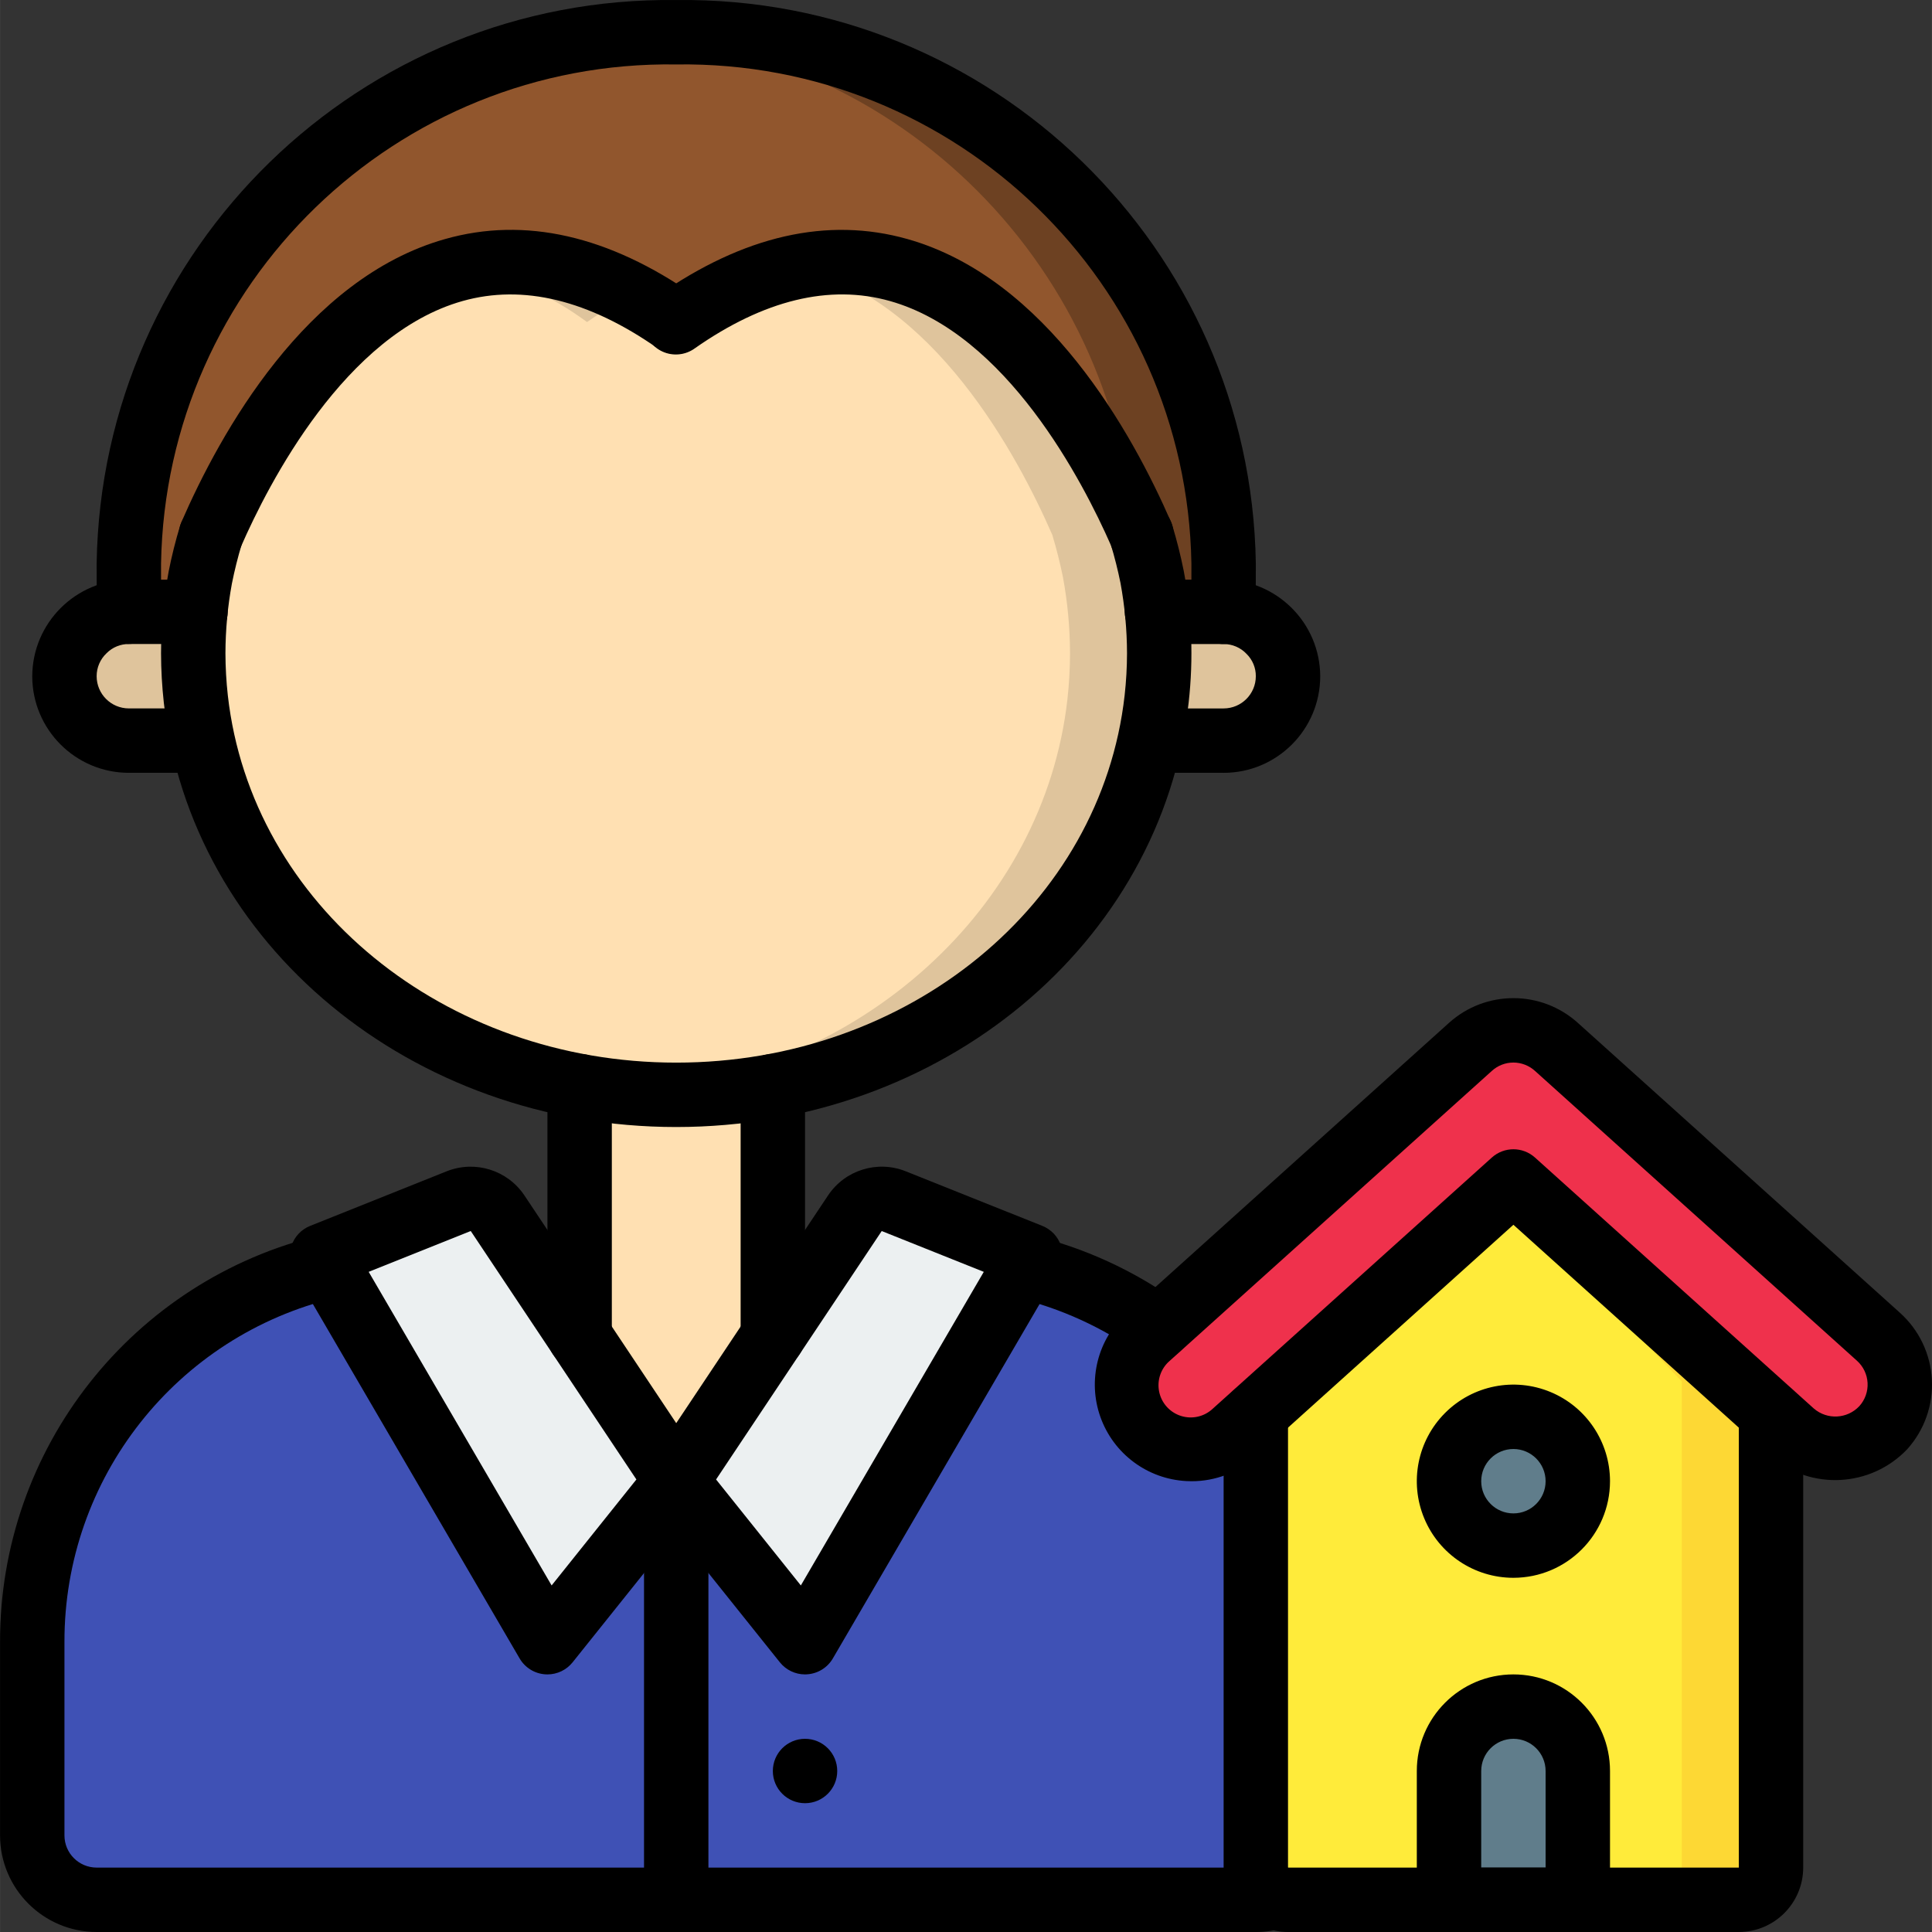 <svg height="512pt" viewBox="0 0 512 512.013" width="512pt" xmlns="http://www.w3.org/2000/svg"><rect x="0" y="0" width="512" height="512.013" fill="#333333" stroke="none"/><path d="m349.105 369.25-11.266 133.461c-1.625.523-3.324.785-5.031.77h-307.203c-9.414-.027-17.039-7.652-17.066-17.066v-51.203c.023-47.316 32.43-88.469 78.422-99.582h184.492c12.758 3.086 24.809 8.59 35.496 16.215zm0 0" fill="#3f51b5"/><path d="m132.273 335.629h93.867l-46.934 56.918zm0 0" fill="#bdc3c7"/><path d="m204.809 287.844v66.301l-25.602 38.402-25.602-38.402v-66.301zm0 0" fill="#ffe0b2"/><path d="m469.34 366.094v128.852c-.012 4.707-3.824 8.52-8.531 8.535h-119.469c-4.707-.016-8.52-3.828-8.531-8.535v-128.852l56.488-59.051 11.777-12.375zm0 0" fill="#fdd834"/><path d="m445.703 366.094v128.852c-.016 4.707-3.828 8.52-8.535 8.535h-95.828c-4.707-.016-8.52-3.828-8.531-8.535v-128.852l56.488-59.051zm0 0" fill="#ffeb3a"/><path d="m486.398 384.012c-4.215.008-8.281-1.555-11.41-4.383l-73.914-66.527-73.918 66.523c-4.516 4.191-10.938 5.625-16.805 3.75-5.867-1.875-10.27-6.766-11.516-12.797-1.25-6.031.848-12.27 5.488-16.32l85.332-76.797c6.488-5.852 16.348-5.852 22.836 0l85.332 76.797c5.254 4.73 7.051 12.207 4.516 18.805-2.535 6.602-8.875 10.953-15.941 10.949zm0 0" fill="#ef314c"/><path d="m401.074 452.277c9.426 0 17.066 7.645 17.066 17.07v34.133h-34.133v-34.133c0-9.426 7.641-17.07 17.066-17.07zm0 0" fill="#607d8b"/><path d="m418.141 392.547c0 9.426-7.641 17.066-17.066 17.066s-17.066-7.641-17.066-17.066 7.641-17.066 17.066-17.066 17.066 7.641 17.066 17.066zm0 0" fill="#607d8b"/><path d="m179.207 392.547-26.367 32.953c-1.758 2.199-4.484 3.387-7.289 3.184-2.805-.207-5.328-1.781-6.746-4.211l-48.48-83.113c-1.254-2.145-1.508-4.727-.699-7.074.805-2.348 2.594-4.227 4.898-5.148l27.082-10.832c3.75-1.484 8.031-.133 10.242 3.242l21.758 32.598zm0 0" fill="#ecf0f1"/><path d="m268.086 341.359-48.48 83.117c-1.418 2.43-3.941 4.004-6.746 4.211-2.805.203-5.531-.984-7.289-3.18l-26.363-32.961 25.602-38.402 21.758-32.598c2.211-3.375 6.488-4.727 10.242-3.242l27.078 10.832c2.305.922 4.094 2.801 4.898 5.148.809 2.348.555 4.93-.699 7.074zm0 0" fill="#ecf0f1"/><path d="m324.273 149.348c0 1.363 0 15.613-.086 17.066h-289.961c-.086-1.453-.086-15.703-.086-17.066.98-74.363 58.996-135.461 133.203-140.289 3.926-.344 7.852-.512 11.863-.512 78.93-1.156 143.867 61.867 145.066 140.801zm0 0" fill="#6d4122"/><path d="m300.637 149.348c0 1.363 0 15.613-.086 17.066h-266.324c-.086-1.453-.086-15.703-.086-17.066.98-74.363 58.996-135.461 133.203-140.289 74.242 4.793 132.301 65.898 133.293 140.289zm0 0" fill="#91562d"/><path d="m306.609 162.145h17.664c9.398.07 17 7.672 17.066 17.066-.027 9.414-7.652 17.039-17.066 17.066h-290.133c-9.414-.027-17.039-7.652-17.066-17.066.066-9.395 7.668-16.996 17.066-17.066zm0 0" fill="#dfc49c"/><path d="m307.207 173.152c-.012 4.051-.242 8.094-.684 12.117-6.656 58.969-61.098 104.875-127.316 104.875-3.926 0-7.852-.168-11.777-.512-60.758-5.035-109.312-48.895-115.539-104.363-.445-4.023-.672-8.066-.684-12.117.016-6.781.645-13.551 1.879-20.223.766-3.754 1.703-7.508 2.812-11.18 9.133-20.906 31.66-63.059 67.586-70.996 15.027-2.957 30.617-.352 43.859 7.34h.086c4.07 2.176 8.004 4.598 11.777 7.254 9.562-7.047 20.488-12.02 32.086-14.594 49.832-10.238 80.297 45.824 91.219 70.996 1.109 3.672 2.051 7.426 2.816 11.18 1.234 6.672 1.863 13.441 1.879 20.223zm0 0" fill="#dfc49c"/><path d="m283.57 173.152c-.012 4.051-.242 8.094-.684 12.117-6.23 55.383-54.699 99.328-115.457 104.363-60.758-5.035-109.312-48.895-115.539-104.363-.445-4.023-.672-8.066-.684-12.117.016-6.781.645-13.551 1.879-20.223.766-3.754 1.703-7.508 2.812-11.18 9.133-20.906 31.66-63.059 67.586-70.996 11.594 2.574 22.523 7.547 32.086 14.594 3.773-2.656 7.707-5.078 11.773-7.254h.086c4.07 2.176 8.004 4.598 11.777 7.254 9.562-7.047 20.488-12.02 32.086-14.594 36.012 7.938 58.453 50.09 67.582 70.996 1.109 3.672 2.051 7.426 2.816 11.18 1.234 6.672 1.863 13.441 1.879 20.223zm0 0" fill="#ffe0b2"/><path d="m179.207 298.68c-70.176 0-128.559-48.359-135.801-112.477-.477-4.34-.723-8.699-.734-13.066.02-7.277.695-14.543 2.02-21.699.809-4.105 1.828-8.172 3.051-12.176 1.469-4.383 6.16-6.797 10.582-5.449 4.422 1.352 6.961 5.977 5.734 10.434-1.023 3.367-1.902 6.883-2.609 10.418-1.121 6.094-1.695 12.277-1.711 18.473.012 3.742.223 7.48.637 11.199 6.258 55.434 57.348 97.277 118.832 97.277s112.574-41.844 118.832-97.324c.414-3.703.625-7.426.633-11.152-.016-6.25-.598-12.484-1.73-18.633-.684-3.375-1.559-6.891-2.586-10.258-.984-2.945-.297-6.191 1.801-8.477 2.098-2.289 5.27-3.258 8.289-2.531 3.016.727 5.402 3.031 6.227 6.023 1.168 3.793 2.184 7.844 3.027 12.02 2.172 11.492 2.613 23.246 1.309 34.875-7.242 64.164-65.625 112.523-135.801 112.523zm0 0"/><path d="m51.891 204.812h-17.75c-14.133-.016-25.586-11.469-25.602-25.602.066-14.109 11.488-25.531 25.602-25.598h17.664c4.711 0 8.531 3.82 8.531 8.531 0 4.715-3.82 8.535-8.531 8.535h-17.578c-2.25-.039-4.422.848-6 2.449-1.676 1.578-2.625 3.781-2.621 6.082.004 4.715 3.824 8.531 8.535 8.535h17.75c4.711 0 8.531 3.82 8.531 8.531 0 4.715-3.82 8.535-8.531 8.535zm0 0"/><path d="m324.273 204.812h-17.75c-4.711 0-8.531-3.82-8.531-8.535 0-4.711 3.82-8.531 8.531-8.531h17.75c4.711-.004 8.531-3.82 8.535-8.535.02-2.223-.867-4.359-2.453-5.914-1.578-1.676-3.781-2.621-6.082-2.617h-17.664c-4.711 0-8.531-3.82-8.531-8.535 0-4.711 3.82-8.531 8.531-8.531h17.578c14.145.02 25.621 11.453 25.688 25.598-.016 14.133-11.469 25.586-25.602 25.602zm0 0"/><path d="m324.199 170.68c-.172 0-.336-.008-.5-.016-4.699-.273-8.289-4.301-8.023-9 .074-1.602.062-11.02.062-12.316-1.277-74.184-62.344-133.344-136.531-132.27-74.188-1.074-135.254 58.086-136.535 132.27 0 1.305-.008 10.73.066 12.324.234 4.695-3.367 8.703-8.066 8.965-2.254.145-4.469-.621-6.156-2.125-1.684-1.504-2.695-3.617-2.809-5.875-.09-1.508-.102-11.875-.102-13.289 1.293-83.605 69.992-150.398 153.602-149.336 83.605-1.062 152.309 65.73 153.602 149.336 0 1.414-.012 11.781-.102 13.289-.262 4.512-3.992 8.035-8.508 8.043zm0 0"/><path d="m55.898 150.328c-2.258.012-4.43-.879-6.031-2.473-1.602-1.594-2.5-3.758-2.5-6.02 0-1.195.238-2.379.707-3.48 10.242-23.543 32.934-64.586 69.867-75 21.133-6 43.41-.918 66.16 15 3.785 2.727 4.68 7.992 2.004 11.816s-7.926 4.789-11.789 2.164c-18.34-12.84-35.734-17.066-51.742-12.555-31.133 8.781-51.371 48.273-58.742 65.133-1.285 3.258-4.426 5.406-7.934 5.414zm0 0"/><path d="m302.512 150.328c-3.656.012-6.914-2.316-8.09-5.781-7.5-17.066-27.676-56.051-58.582-64.77-16.012-4.516-33.402-.281-51.742 12.559-2.496 1.797-5.77 2.113-8.562.824-2.793-1.289-4.68-3.98-4.93-7.047-.254-3.066 1.164-6.031 3.707-7.762 22.758-15.906 44.984-20.98 66.16-15 36.934 10.418 59.625 51.457 69.867 75 1.145 2.645.887 5.684-.688 8.098-1.578 2.41-4.258 3.867-7.141 3.879zm0 0"/><path d="m153.605 362.68c-4.711 0-8.531-3.82-8.531-8.535v-66.301c0-4.715 3.82-8.535 8.531-8.535 4.715 0 8.535 3.82 8.535 8.535v66.301c0 4.715-3.82 8.535-8.535 8.535zm0 0"/><path d="m204.809 362.68c-4.715 0-8.535-3.82-8.535-8.535v-66.301c0-4.715 3.82-8.535 8.535-8.535 4.711 0 8.531 3.82 8.531 8.535v66.301c0 4.715-3.82 8.535-8.531 8.535zm0 0"/><path d="m306.941 360.379c-1.781.004-3.516-.559-4.961-1.598-9.793-7-20.844-12.043-32.551-14.859-4.578-1.113-7.387-5.73-6.273-10.309 1.113-4.582 5.73-7.391 10.309-6.277 13.828 3.332 26.887 9.301 38.449 17.582 3.012 2.16 4.285 6.016 3.148 9.543-1.133 3.531-4.414 5.922-8.121 5.922zm0 0"/><path d="m332.809 512.012h-307.203c-14.129-.016-25.582-11.469-25.598-25.598v-51.203c-.125-51.309 35.047-95.973 84.957-107.883 4.586-1.105 9.195 1.719 10.301 6.301 1.105 4.586-1.715 9.195-6.301 10.301-42.234 10.074-71.996 47.863-71.891 91.281v51.203c.004 4.711 3.82 8.527 8.531 8.531h307.203c.793.012 1.586-.102 2.348-.332 4.465-1.445 9.254.98 10.73 5.434 1.473 4.453-.922 9.262-5.363 10.766-2.492.812-5.098 1.219-7.715 1.199zm0 0"/><path d="m145.074 443.746c-.207 0-.418-.008-.625-.023-2.809-.203-5.332-1.777-6.75-4.211l-59.734-102.398c-1.246-2.148-1.5-4.73-.691-7.074.809-2.348 2.598-4.227 4.898-5.152l36.242-14.492c7.492-2.961 16.035-.309 20.535 6.375l47.359 71.043c2.059 3.094 1.883 7.164-.434 10.07l-34.133 42.664c-1.621 2.023-4.074 3.199-6.668 3.199zm-47.375-106.684 48.484 83.109 22.465-28.086-43.898-65.844zm0 0"/><path d="m213.34 443.746c-2.594 0-5.043-1.176-6.664-3.199l-34.137-42.668c-2.316-2.906-2.492-6.977-.434-10.07l47.363-71.039c4.492-6.695 13.047-9.348 20.539-6.367l36.234 14.484c2.305.922 4.094 2.801 4.898 5.148.809 2.348.559 4.93-.691 7.074l-59.73 102.402c-1.418 2.43-3.945 4.004-6.754 4.207-.207.02-.418.027-.625.027zm-23.574-51.66 22.465 28.086 48.484-83.109-27.051-10.816zm0 0"/><path d="m179.207 512.012c-4.715 0-8.535-3.82-8.535-8.531v-110.934c0-4.715 3.82-8.535 8.535-8.535 4.711 0 8.531 3.82 8.531 8.535v110.934c0 4.711-3.82 8.531-8.531 8.531zm0 0"/><path d="m221.875 469.348c0 4.711-3.82 8.531-8.535 8.531-4.711 0-8.531-3.82-8.531-8.531 0-4.715 3.82-8.535 8.531-8.535 4.715 0 8.535 3.82 8.535 8.535zm0 0"/><path d="m460.809 512.012h-119.469c-9.422-.012-17.055-7.645-17.066-17.066v-120.32c0-4.711 3.82-8.531 8.535-8.531 4.711 0 8.531 3.82 8.531 8.531v120.32h119.469v-120.32c0-4.711 3.82-8.531 8.531-8.531 4.715 0 8.535 3.82 8.535 8.531v120.32c-.016 9.422-7.648 17.055-17.066 17.066zm0 0"/><path d="m315.781 392.547c-.449 0-.898-.008-1.348-.035-10.348-.527-19.359-7.242-22.82-17.008-3.465-9.766-.699-20.656 7.004-27.586l85.332-76.793c9.723-8.805 24.539-8.801 34.258.008l85.324 76.793c5.051 4.539 8.086 10.898 8.441 17.68.359 6.781-1.996 13.426-6.539 18.469-9.645 10.121-25.512 10.953-36.16 1.891l-68.199-61.379-68.211 61.391c-4.676 4.242-10.766 6.586-17.082 6.57zm85.293-110.953c-2.109 0-4.141.785-5.699 2.203l-85.344 76.809c-2.371 2.008-3.461 5.145-2.848 8.191.613 3.047 2.832 5.52 5.797 6.453 2.965.938 6.199.188 8.453-1.953l73.934-66.535c3.246-2.914 8.168-2.914 11.414 0l73.918 66.527c3.539 3.051 8.852 2.77 12.051-.637 1.516-1.676 2.301-3.891 2.184-6.152-.121-2.258-1.133-4.379-2.82-5.887l-85.332-76.809c-1.562-1.418-3.598-2.203-5.707-2.211zm0 0"/><path d="m418.141 512.012h-34.133c-4.715 0-8.535-3.82-8.535-8.531v-34.133c0-14.141 11.461-25.602 25.602-25.602 14.137 0 25.598 11.461 25.598 25.602v34.133c0 4.711-3.82 8.531-8.531 8.531zm-25.602-17.066h17.066v-25.598c0-4.715-3.82-8.535-8.531-8.535-4.715 0-8.535 3.82-8.535 8.535zm0 0"/><path d="m401.074 418.145c-10.355 0-19.691-6.234-23.652-15.801s-1.773-20.578 5.551-27.898c7.32-7.324 18.332-9.512 27.898-5.551 9.566 3.961 15.801 13.297 15.801 23.652-.016 14.133-11.465 25.582-25.598 25.598zm0-34.133c-4.715 0-8.535 3.82-8.535 8.535 0 4.711 3.82 8.531 8.535 8.531 4.711 0 8.531-3.82 8.531-8.531s-3.82-8.531-8.531-8.535zm0 0"/></svg>